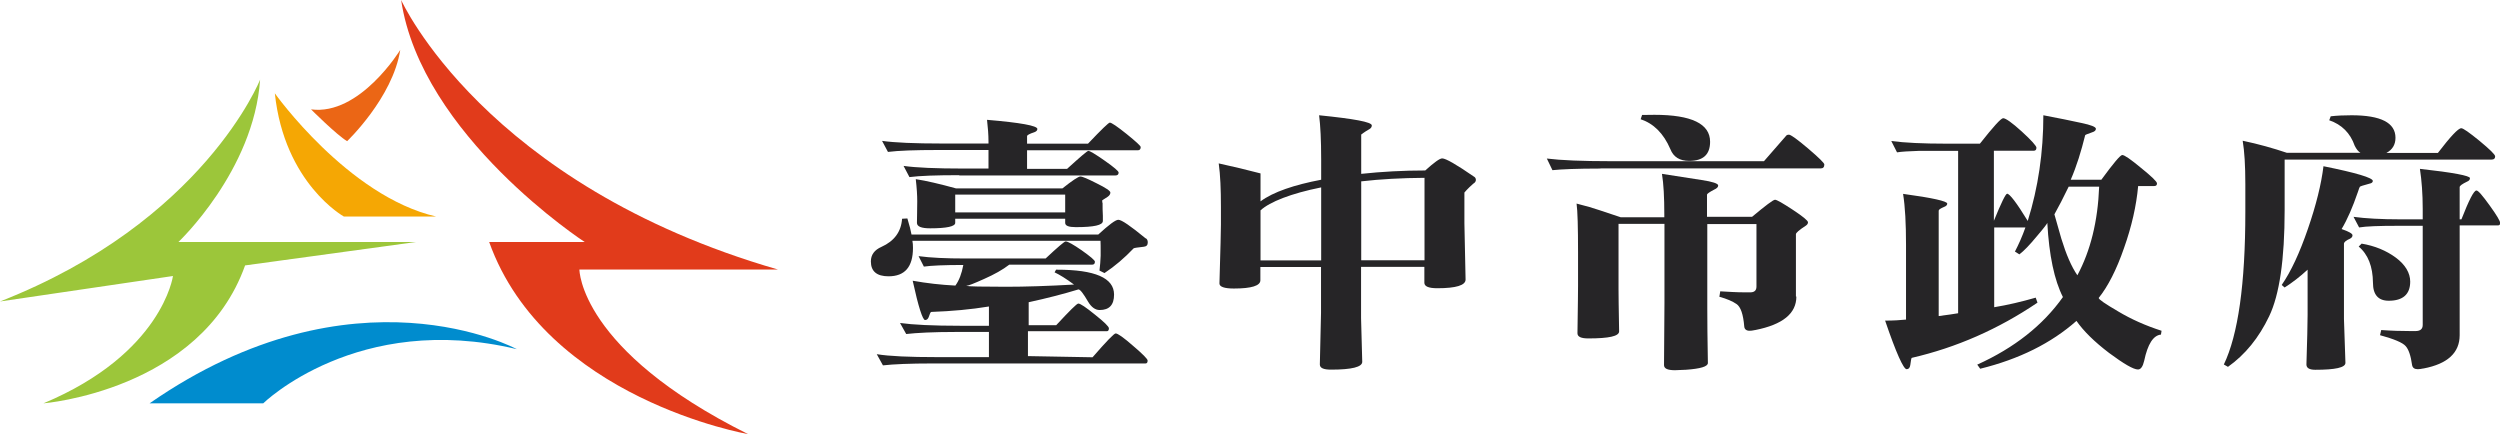 <?xml version="1.0" encoding="UTF-8"?>
<svg id="_圖層_1" data-name="圖層_1" xmlns="http://www.w3.org/2000/svg" version="1.1" viewBox="0 0 169.83 29.49">
  <!-- Generator: Adobe Illustrator 29.6.1, SVG Export Plug-In . SVG Version: 2.1.1 Build 9)  -->
  <defs>
    <style>
      .st0 {
        fill: #008cce;
      }

      .st1 {
        fill: #9cc63a;
      }

      .st2 {
        fill: #262527;
      }

      .st3 {
        fill: #f5a704;
      }

      .st4 {
        fill: #e13b1b;
      }

      .st5 {
        fill: #eb6615;
      }
    </style>
  </defs>
  <g>
    <path class="st0" d="M10.16,27.4h7.72s6.41-6.27,17.23-3.68c0,0-11.03-5.99-24.95,3.68"/>
    <path class="st4" d="M27.25,0s5.63,12.54,25.6,18.31h-13.49s0,5.48,11.46,11.18c0,0-13.77-2.38-17.59-13.05h6.49S28.62,9.22,27.25,0"/>
    <path class="st5" d="M21.13,7.43s1.73,1.73,2.45,2.16c0,0,3.1-2.95,3.61-6.2,0,0-2.74,4.48-6.06,4.04"/>
    <path class="st3" d="M18.67,6.34s4.97,6.99,10.96,8.37h-6.27s-4.04-2.24-4.69-8.37"/>
    <path class="st1" d="M17.67,5.41S13.84,15.07,0,20.48l11.75-1.73s-.72,5.27-8.8,8.65c0,0,10.67-.86,13.7-9.37l11.61-1.59H12.12s5.12-4.83,5.55-11.03"/>
  </g>
  <g>
    <path class="st2" d="M100.13,12c-1.2-.83-1.92-1.24-2.16-1.24-.17,0-.55.28-1.15.82-1.47,0-2.95.08-4.35.23v-2.67s.19-.16.56-.37c.1-.06.16-.14.16-.25,0-.23-1.2-.45-3.58-.69.09.7.14,1.7.14,3v1.38c-1.8.34-3.27.83-4.12,1.47v-1.9c-.92-.24-1.87-.47-2.84-.68.11.79.15,1.77.15,2.95v1.21c0,.32-.03,1.64-.1,3.97v.03c0,.22.33.34.98.34,1.2,0,1.8-.19,1.8-.56v-.9h4.12v3.12c0,.21-.03,1.37-.08,3.48v.02c0,.24.25.35.76.35,1.42,0,2.12-.18,2.12-.53-.05-1.74-.08-2.73-.08-2.97v-3.48h4.3v1.08c0,.25.3.37.88.37,1.28,0,1.92-.2,1.92-.59-.05-2.32-.08-3.59-.08-3.82v-2.09s.2-.25.6-.6c.12-.07.18-.16.18-.26s-.05-.18-.14-.23ZM85.63,17.68v-3.39c.63-.58,2.08-1.15,4.12-1.56v4.96h-4.12ZM92.47,17.68v-5.36h0c1.3-.15,2.75-.23,4.3-.24v5.6h-4.3Z"/>
    <path class="st2" d="M61.98,16.36c.03.13.04.29.04.48,0,1.29-.55,1.93-1.66,1.93-.8,0-1.2-.34-1.2-1.01,0-.45.24-.78.72-.99.87-.39,1.34-1.03,1.4-1.91l.36-.02c.15.49.24.85.28,1.09h12.69c.72-.66,1.17-1,1.36-1,.22,0,.83.42,1.84,1.25.03.01.05.02.06.03.07.06.1.15.1.26,0,.17-.08.27-.26.29-.43.05-.66.08-.7.11-.62.65-1.27,1.21-1.98,1.68l-.34-.17c.04-.33.07-.67.08-1.01v-.33c0-.25,0-.49-.01-.68h-12.76ZM74.22,24.27c.94-1.08,1.46-1.62,1.57-1.62.14,0,.54.28,1.19.85.66.56.98.89.98.99,0,.14-.05.2-.14.2h-14.46c-1.55,0-2.67.05-3.38.13l-.42-.76c.85.14,2.22.2,4.1.2h3.52v-1.71h-2.24c-1.55,0-2.68.06-3.38.14l-.42-.75c.86.12,2.22.19,4.1.19h1.94v-1.31c-1.21.2-2.52.32-3.92.37-.04,0-.1.12-.18.37-.05.12-.13.18-.24.18-.16,0-.45-.88-.84-2.67.95.17,1.91.28,2.9.33.25-.34.43-.81.54-1.4-1.29,0-2.19.04-2.68.11l-.36-.71c.8.11,1.87.16,3.21.16h5.42c.82-.77,1.28-1.16,1.36-1.16.15,0,.52.21,1.1.61.59.42.89.67.89.77,0,.14-.07.2-.2.2h-5.62c-.44.34-1.01.66-1.71.97-.69.31-1.09.47-1.22.47.17.04,1.08.06,2.71.06,1.32,0,2.86-.05,4.62-.15-.54-.4-.98-.67-1.32-.83l.1-.18h.06c2.59,0,3.88.56,3.88,1.69,0,.7-.32,1.05-.98,1.05-.29,0-.56-.19-.78-.56-.32-.55-.54-.84-.66-.84-1.01.31-2.14.6-3.38.87v1.56h1.87c.9-.97,1.4-1.47,1.5-1.47.14,0,.51.25,1.14.76.63.5.94.81.94.92,0,.13-.05.2-.14.2h-5.36v1.69l4.4.08ZM65.16,11.9c-1.55,0-2.67.04-3.38.13l-.4-.76c.84.12,2.2.18,4.08.18h1.69v-1.26h-3.45c-1.53,0-2.66.04-3.38.13l-.4-.75c.84.12,2.21.18,4.1.18h3.13v-.12c0-.48-.04-.97-.1-1.49,2.27.19,3.42.4,3.42.62,0,.1-.07.17-.2.22-.34.11-.5.2-.5.27v.51h4.14c.91-.96,1.4-1.43,1.48-1.43.12,0,.5.26,1.14.77.64.52.96.81.96.89,0,.14-.06.22-.2.22h-7.52v1.26h2.72c.89-.81,1.37-1.22,1.44-1.22.11,0,.48.22,1.12.67.63.44.94.71.94.8,0,.13-.07.2-.22.2h-10.6ZM74.9,13.8c0,.27,0,.56.02.86v.35c0,.29-.61.42-1.84.42-.48,0-.72-.09-.72-.29v-.28h-7.47v.28c0,.24-.56.37-1.7.37-.6,0-.9-.12-.9-.37,0-.37.02-.86.02-1.47,0-.4-.03-.9-.1-1.5.71.11,1.62.32,2.74.63h7.22c.68-.54,1.09-.81,1.22-.81.14,0,.51.16,1.12.47.61.3.92.51.92.62,0,.12-.07.21-.2.3-.24.15-.36.23-.36.24l.02.16ZM72.36,13.22h-7.47v1.21h7.47v-1.21Z"/>
    <path class="st2" d="M108.72,11.45c-1.6,0-2.69.05-3.26.11l-.38-.79c.96.12,2.4.18,4.3.18h10.45c.76-.87,1.26-1.44,1.5-1.72.04-.06.11-.08.2-.08.12,0,.56.31,1.3.94.74.63,1.1.99,1.1,1.08,0,.18-.08.27-.24.27h-14.96ZM122.03,20.15c0,1.15-.93,1.9-2.79,2.27h-.01c-.17.04-.3.05-.38.05-.22,0-.35-.11-.36-.3-.07-.82-.24-1.33-.53-1.52-.26-.18-.65-.35-1.16-.49l.06-.37c.52.03,1.09.07,1.7.07h.34c.28,0,.42-.13.42-.39v-4.25h-3.34v5.74c0,.86.01,2.09.04,3.7,0,.24-.5.39-1.5.46h-.02c-.32.02-.56.03-.71.03-.51,0-.75-.11-.75-.35.02-1.86.03-3.26.03-4.21v-5.38h-3.12v4.44c0,.3.01,1.26.04,2.86,0,.33-.69.48-2.09.48-.49,0-.74-.11-.74-.35.03-1.86.04-2.94.04-3.25v-2.22c0-1.72-.03-2.84-.1-3.34.64.16,1.16.31,1.56.45.49.17.97.33,1.44.48h2.96v-.19c0-1.18-.05-2.09-.16-2.76,1.07.16,1.97.3,2.7.42.74.11,1.12.24,1.12.37,0,.11-.09.2-.27.28-.33.17-.49.29-.49.34v1.51h3.06c.92-.77,1.44-1.16,1.56-1.16s.52.23,1.22.69c.68.45,1.02.73,1.02.84,0,.09-.05.17-.16.24-.45.29-.66.48-.66.57v4.23ZM111.45,8.11l.1-.3c.23,0,.51-.01.84-.01,2.52,0,3.78.61,3.78,1.83,0,.87-.47,1.3-1.42,1.3-.64,0-1.07-.26-1.28-.8-.46-1.07-1.14-1.74-2.02-2.03Z"/>
    <path class="st2" d="M137.64,15.45h-2.17v5.42c.91-.15,1.85-.37,2.82-.65l.12.34c-2.66,1.8-5.51,3.05-8.54,3.75-.03.01-.06.18-.1.49-.03.19-.11.28-.25.28-.21,0-.71-1.1-1.46-3.3.56,0,1.03-.03,1.42-.07v-5.08c0-1.44-.06-2.59-.2-3.46,2,.27,3,.5,3,.66,0,.1-.07.17-.2.22-.26.11-.38.19-.38.26v7.16c.57-.07,1.02-.14,1.32-.19v-11.03h-1.3c-.38,0-.76,0-1.18,0h-.2c-.67.02-1.15.05-1.47.1l-.39-.77c.91.12,2.15.18,3.72.18h2.3c.91-1.15,1.43-1.73,1.58-1.73.17,0,.6.3,1.26.9.67.61,1,.99,1,1.1,0,.14-.06.21-.18.21h-2.71v4.76c.5-1.23.8-1.84.9-1.84.17,0,.64.61,1.4,1.85.71-2.27,1.06-4.66,1.06-7.18,1.04.2,1.9.37,2.57.52.67.14,1,.27,1,.4,0,.11-.09.19-.26.24-.31.11-.47.17-.47.2-.27,1.09-.58,2.1-.98,3.02h2.08c.81-1.11,1.29-1.68,1.42-1.68.15,0,.57.29,1.28.88.72.58,1.08.93,1.08,1.05s-.06.18-.2.18h-1.08c-.12,1.33-.44,2.75-.96,4.21-.51,1.48-1.1,2.62-1.72,3.39,0,.1.44.4,1.33.92.87.52,1.85.96,2.94,1.31l-.04.26c-.52.05-.9.64-1.14,1.78-.09.39-.23.59-.42.59-.31,0-.96-.38-1.96-1.12-1-.76-1.74-1.49-2.22-2.18-1.72,1.52-3.9,2.6-6.54,3.25l-.2-.28c2.52-1.14,4.46-2.67,5.82-4.59-.58-1.14-.94-2.82-1.06-5.04,0,.04-.24.36-.72.92-.48.58-.87.99-1.18,1.22l-.3-.19c.25-.48.5-1.03.72-1.66ZM142.6,12.68h-2.07c-.36.75-.69,1.38-.97,1.88,0,.02.16.57.47,1.65.33,1.08.69,1.91,1.09,2.49.89-1.66,1.39-3.66,1.48-6.02Z"/>
    <path class="st2" d="M152.53,12.48c0-1.23-.06-2.21-.18-2.92,1.09.23,2.08.51,3,.82h5c-.15-.09-.27-.24-.39-.48-.3-.86-.88-1.44-1.73-1.73l.1-.27c.43-.05.9-.07,1.42-.07,1.99,0,2.98.51,2.98,1.53,0,.47-.21.81-.62,1.03h3.5c.86-1.12,1.38-1.68,1.59-1.68.13,0,.54.29,1.24.86.7.58,1.06.93,1.06,1.05,0,.15-.08.22-.24.22h-14.06v3.43c0,3.34-.35,5.75-1.05,7.21-.7,1.47-1.64,2.62-2.8,3.44l-.28-.16c.97-2.02,1.46-5.47,1.46-10.36v-1.92ZM157.83,11.29c2.24.45,3.36.79,3.36,1,0,.1-.08.16-.24.19-.41.11-.63.18-.64.21-.01,0-.06.12-.14.37-.35,1.02-.71,1.85-1.1,2.5.49.17.74.31.74.42s-.06.17-.16.23c-.28.12-.42.24-.42.35v5.11c0,.16.04,1.16.1,2.98,0,.32-.68.47-2.05.47-.4,0-.6-.12-.6-.36.05-1.62.08-2.74.08-3.37v-3.07c-.52.48-1.04.88-1.56,1.21l-.2-.17c.63-.91,1.22-2.18,1.78-3.81.56-1.62.91-3.04,1.06-4.27ZM162.87,15.34c-1.25,0-2.12.03-2.61.11l-.38-.72c.81.11,1.88.17,3.2.17h1.5v-.72c0-1.01-.07-1.92-.19-2.71,2.26.25,3.4.47,3.4.63,0,.11-.07.19-.2.24-.33.16-.5.28-.5.37v2.19h.12c.51-1.3.84-1.96,1.02-1.96.12,0,.41.34.9,1.02.48.66.71,1.06.71,1.18,0,.11-.04.17-.13.17h-2.62v7.46c0,1.19-.82,1.95-2.45,2.26h-.02c-.15.03-.27.05-.37.05-.22,0-.35-.08-.39-.27-.09-.65-.24-1.08-.44-1.3-.21-.24-.79-.48-1.74-.74l.08-.35c.69.05,1.37.07,2.02.07h.3c.34,0,.5-.14.5-.42v-6.73h-1.7ZM160.23,16.75l.2-.2c.89.15,1.67.47,2.32.95.65.48.98,1.05.98,1.63,0,.86-.49,1.3-1.46,1.3-.71,0-1.07-.41-1.07-1.22-.01-1.1-.33-1.93-.98-2.47Z"/>
  </g>
</svg>